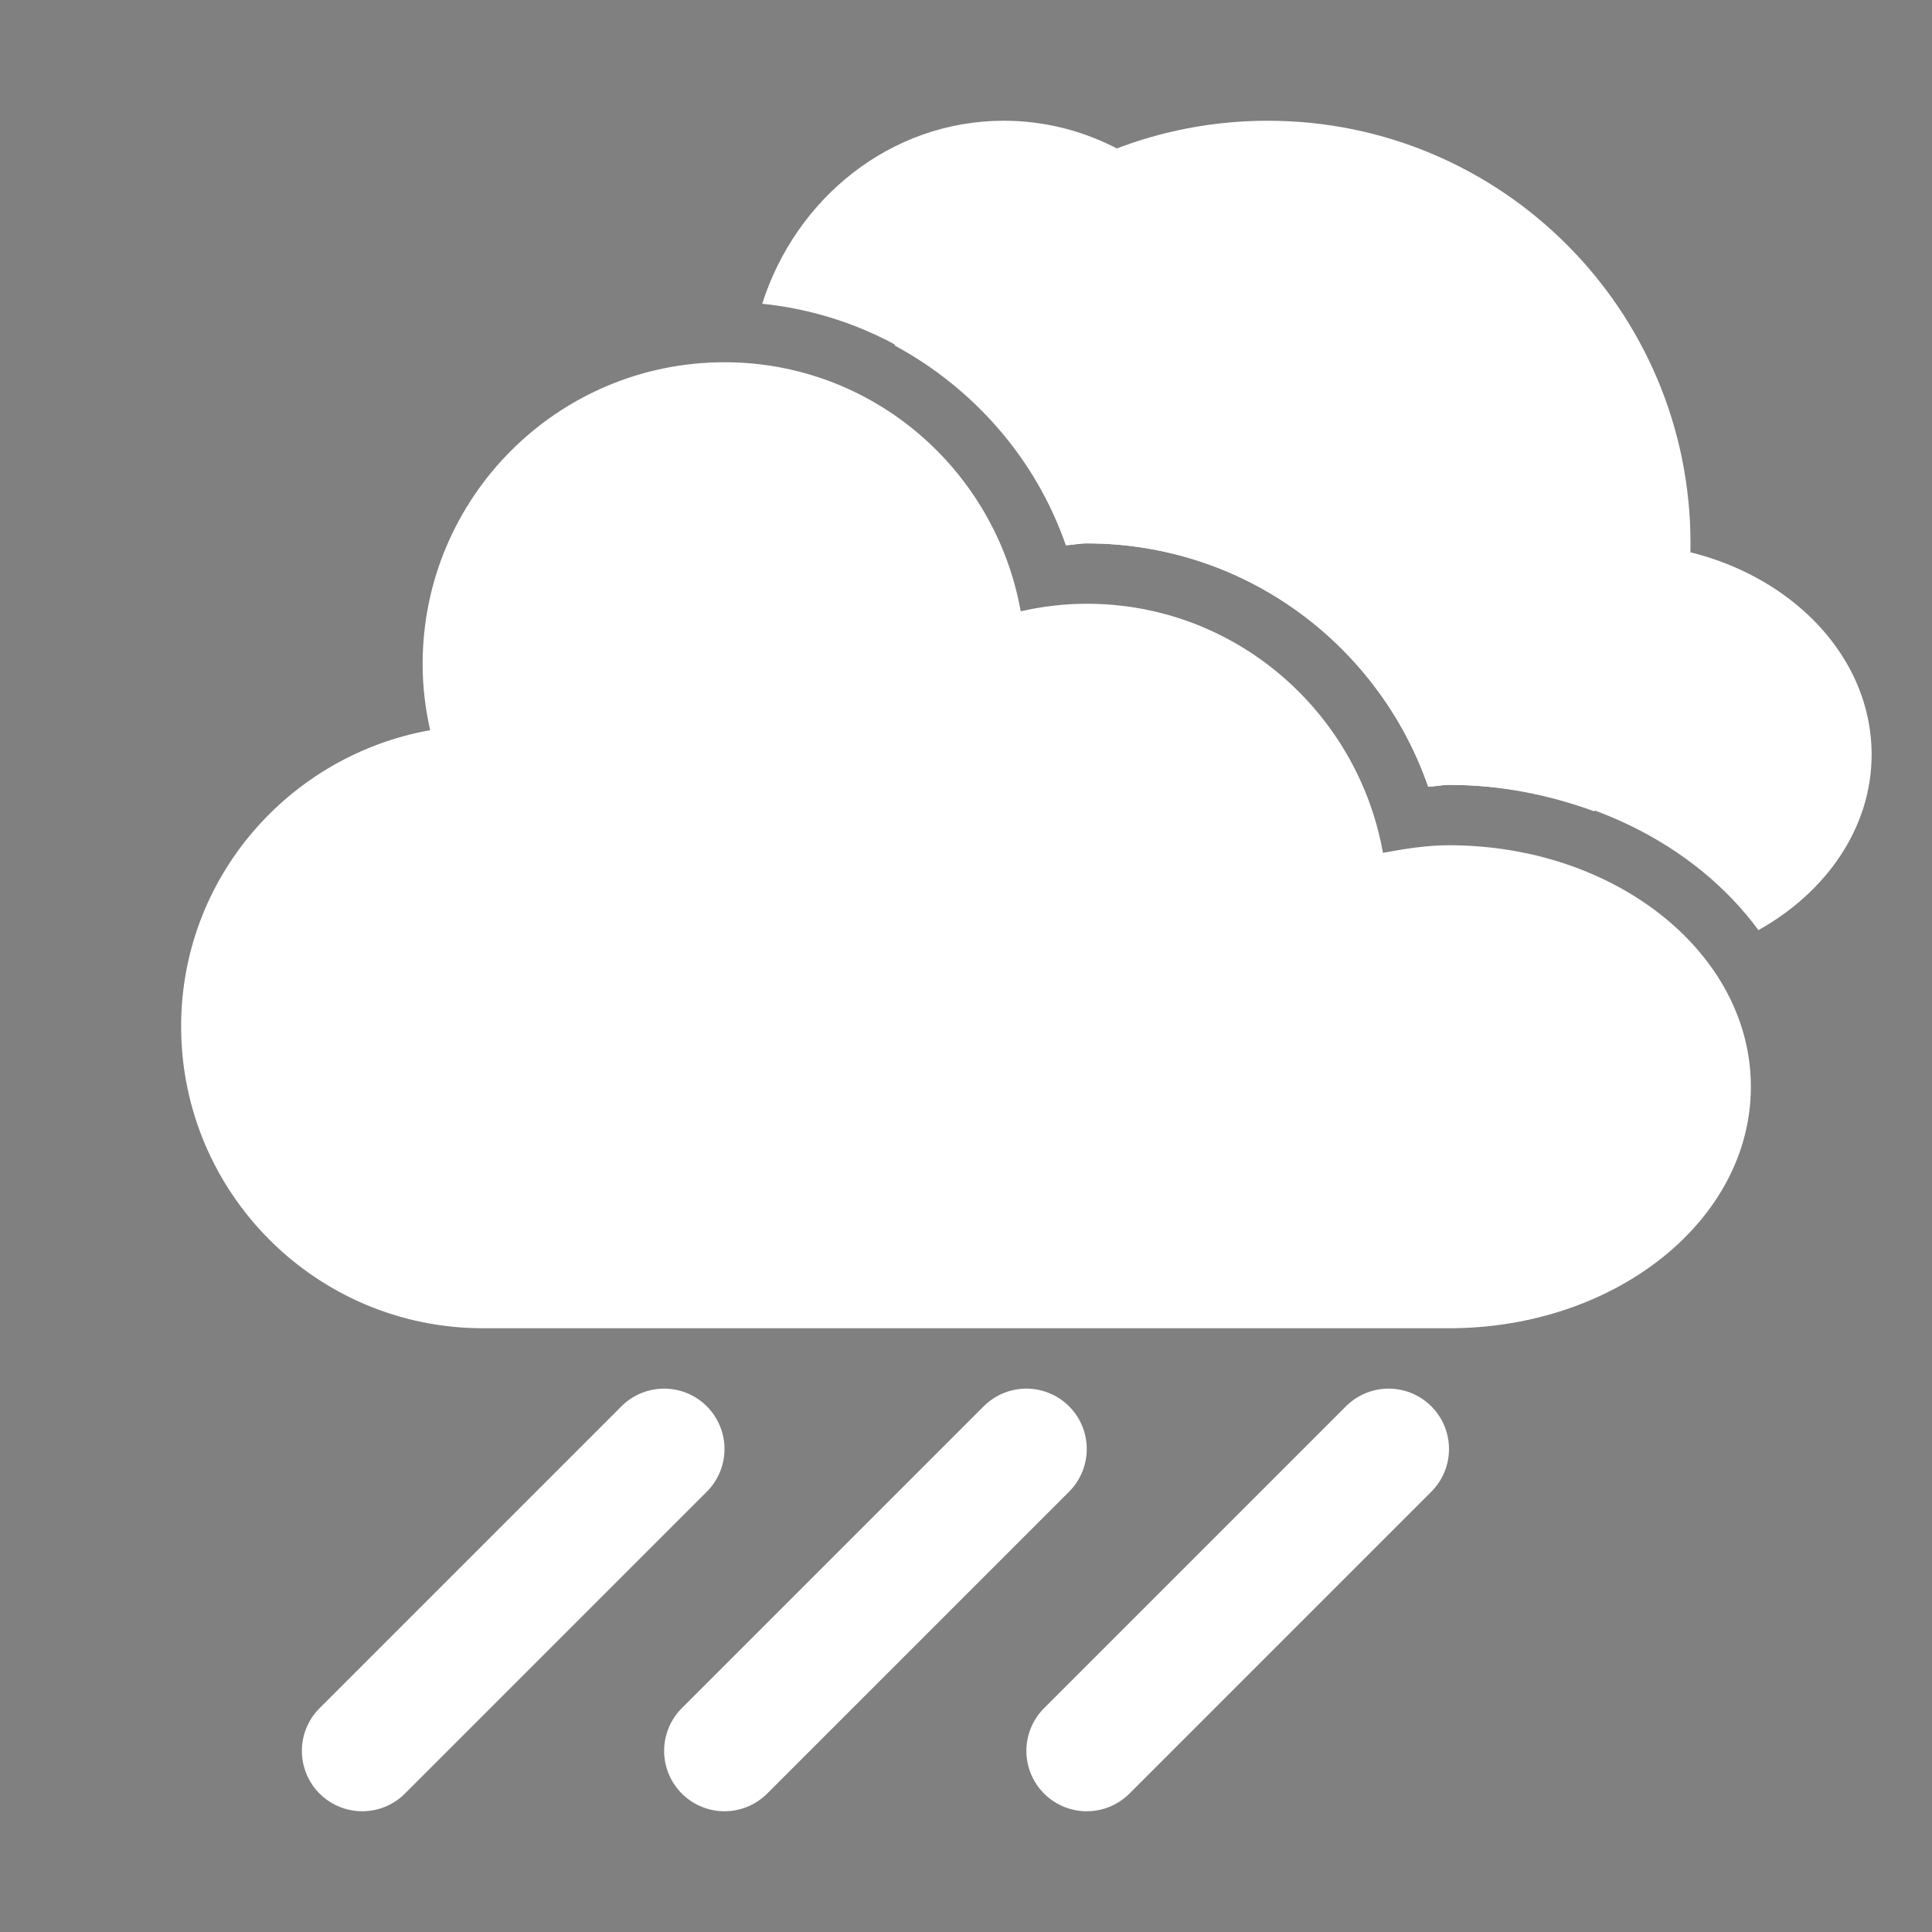 <?xml version="1.0" encoding="UTF-8" standalone="no"?>
<!-- Created with Inkscape (http://www.inkscape.org/) -->

<svg
   xmlns:dc="http://purl.org/dc/elements/1.1/"
   xmlns:cc="http://creativecommons.org/ns#"
   xmlns:rdf="http://www.w3.org/1999/02/22-rdf-syntax-ns#"
   xmlns:svg="http://www.w3.org/2000/svg"
   xmlns="http://www.w3.org/2000/svg"
   xmlns:sodipodi="http://sodipodi.sourceforge.net/DTD/sodipodi-0.dtd"
   xmlns:inkscape="http://www.inkscape.org/namespaces/inkscape"
   id="svg2"
   version="1.1"
   inkscape:version="0.48.4 r9939"
   width="32"
   height="32"
   sodipodi:docname="weather.svg"
   inkscape:export-filename="06j.png"
   inkscape:export-xdpi="90"
   inkscape:export-ydpi="90">
  <rect width="100%" height="100%" fill="#808080" stroke="none"/>
  <defs
     id="defs6" />
  <sodipodi:namedview
     pagecolor="#ffffff"
     bordercolor="#666666"
     borderopacity="1"
     objecttolerance="10"
     gridtolerance="10"
     guidetolerance="10"
     inkscape:pageopacity="0"
     inkscape:pageshadow="2"
     inkscape:window-width="1600"
     inkscape:window-height="841"
     id="namedview4"
     showgrid="false"
     inkscape:zoom="5.6568543"
     inkscape:cx="-52.162862"
     inkscape:cy="9.1542876"
     inkscape:window-x="0"
     inkscape:window-y="27"
     inkscape:window-maximized="1"
     inkscape:current-layer="layer3" />
  <path
     sodipodi:type="arc"
     style="fill:#000000;fill-opacity:1;stroke:none"
     id="path2996-57"
     sodipodi:cx="3.5580056"
     sodipodi:cy="20.764193"
     sodipodi:rx="6.9287477"
     sodipodi:ry="6.4418626"
     d="m 10.487,20.764 a 6.929,6.442 0 1 1 -13.857,0 6.929,6.442 0 1 1 13.857,0 z"
     transform="matrix(0.722,0,0,0.776,5.432,30.883)" />
  <path
     sodipodi:type="arc"
     style="fill:#000000;fill-opacity:1;stroke:none"
     id="path2996-9-6"
     sodipodi:cx="3.5580056"
     sodipodi:cy="20.764193"
     sodipodi:rx="6.9287477"
     sodipodi:ry="6.4418626"
     d="m 10.487,20.764 a 6.929,6.442 0 1 1 -13.857,0 6.929,6.442 0 1 1 13.857,0 z"
     transform="matrix(0.722,0,0,0.776,9.432,24.883)" />
  <path
     sodipodi:type="arc"
     style="fill:#000000;fill-opacity:1;stroke:none"
     id="path2996-0-6"
     sodipodi:cx="3.5580056"
     sodipodi:cy="20.764193"
     sodipodi:rx="6.9287477"
     sodipodi:ry="6.4418626"
     d="m 10.487,20.764 a 6.929,6.442 0 1 1 -13.857,0 6.929,6.442 0 1 1 13.857,0 z"
     transform="matrix(0.722,0,0,0.776,15.432,28.883)" />
  <path
     sodipodi:type="arc"
     style="fill:#000000;fill-opacity:1;stroke:none"
     id="path2996-5-8"
     sodipodi:cx="3.5580056"
     sodipodi:cy="20.764193"
     sodipodi:rx="6.9287477"
     sodipodi:ry="6.4418626"
     d="m 10.487,20.764 a 6.929,6.442 0 1 1 -13.857,0 6.929,6.442 0 1 1 13.857,0 z"
     transform="matrix(0.722,0,0,0.621,21.432,35.107)" />
  <rect
     style="fill:#000000;fill-opacity:1;stroke:none"
     id="rect3032-6"
     width="16"
     height="7"
     x="8"
     y="45" />
  <path
     sodipodi:type="arc"
     style="fill:#000000;fill-opacity:1;stroke:none"
     id="path2996-9-6-3"
     sodipodi:cx="3.5580056"
     sodipodi:cy="20.764193"
     sodipodi:rx="6.9287477"
     sodipodi:ry="6.4418626"
     d="m 10.487,20.764 a 6.929,6.442 0 1 1 -13.857,0 6.929,6.442 0 1 1 13.857,0 z"
     transform="matrix(0.866,0,0,0.931,8.919,40.66)" />
  <path
     sodipodi:type="arc"
     style="fill:#000000;fill-opacity:1;stroke:none"
     id="path2996-0-6-3"
     sodipodi:cx="3.5580056"
     sodipodi:cy="20.764193"
     sodipodi:rx="6.9287477"
     sodipodi:ry="6.4418626"
     d="m 10.487,20.764 a 6.929,6.442 0 1 1 -13.857,0 6.929,6.442 0 1 1 13.857,0 z"
     transform="matrix(0.866,0,0,0.931,14.919,44.66)" />
  <path
     sodipodi:type="arc"
     style="fill:#000000;fill-opacity:1;stroke:none"
     id="path2996-5-8-4"
     sodipodi:cx="3.5580056"
     sodipodi:cy="20.764193"
     sodipodi:rx="6.9287477"
     sodipodi:ry="6.4418626"
     d="m 10.487,20.764 a 6.929,6.442 0 1 1 -13.857,0 6.929,6.442 0 1 1 13.857,0 z"
     transform="matrix(0.866,0,0,0.776,20.919,50.883)" />
  <g
     inkscape:groupmode="layer"
     id="layer2"
     inkscape:label="sun"
     style="display:inline"
     sodipodi:insensitive="true">
    <path
       style="fill:#ffffff;fill-opacity:1;stroke:none"
       d="m 21,2 c -2.682,0 -5.012,1.503 -6.188,3.719 1.313,0.707 2.347,1.883 2.844,3.312 C 17.769,9.025 17.886,9 18,9 c 2.623,0 4.841,1.686 5.656,4.031 C 23.769,13.026 23.886,13 24,13 c 0.855,0 1.67,0.169 2.406,0.438 C 27.405,12.227 28,10.691 28,9 28,5.134 24.866,2 21,2 z"
       id="path4175"
       inkscape:connector-curvature="0" />
  </g>
  <g
     inkscape:groupmode="layer"
     id="layer3"
     inkscape:label="rain"
     style="display:inline"
     sodipodi:insensitive="true">
    <path
       style="fill:none;stroke:#ffffff;stroke-width:2;stroke-linecap:round;stroke-linejoin:miter;stroke-miterlimit:4;stroke-opacity:1;stroke-dasharray:none"
       d="M 11,24 6,29"
       id="path4148"
       inkscape:connector-curvature="0" />
    <path
       style="fill:none;stroke:#ffffff;stroke-width:2;stroke-linecap:round;stroke-linejoin:miter;stroke-miterlimit:4;stroke-opacity:1;stroke-dasharray:none"
       d="m 17,24 -5,5"
       id="path4148-7"
       inkscape:connector-curvature="0" />
    <path
       style="fill:none;stroke:#ffffff;stroke-width:2;stroke-linecap:round;stroke-linejoin:miter;stroke-miterlimit:4;stroke-opacity:1;stroke-dasharray:none"
       d="m 23,24 -5,5"
       id="path4148-7-5"
       inkscape:connector-curvature="0" />
  </g>
  <g
     inkscape:groupmode="layer"
     id="layer4"
     inkscape:label="bicloud"
     style="display:inline"
     sodipodi:insensitive="true">
    <path
       style="fill:#ffffff;fill-opacity:1;stroke:none"
       d="m 16.625,2 c -1.875,0 -3.445,1.285 -4,3.031 2.347,0.243 4.282,1.842 5.031,4 C 17.769,9.025 17.886,9 18,9 c 2.625,0 4.842,1.684 5.656,4.031 C 23.769,13.026 23.886,13 24,13 c 2.17,0 4.071,0.969 5.125,2.406 C 30.25,14.777 31,13.708 31,12.5 31,10.567 29.118,9 26.781,9 26.459,9 26.145,9.069 25.844,9.125 25.49,7.079 23.768,5.5 21.688,5.5 21.366,5.5 21.082,5.555 20.781,5.625 20.427,3.579 18.705,2 16.625,2 z"
       id="path2996-1"
       inkscape:connector-curvature="0" />
  </g>
  <g
     inkscape:groupmode="layer"
     id="layer1"
     inkscape:label="cloud"
     style="display:inline"
     sodipodi:insensitive="true">
    <path
       style="fill:#ffffff;fill-opacity:1;stroke:none"
       d="M 12,6 C 9.239,6 7,8.239 7,11 7,11.38 7.045,11.738 7.125,12.094 4.787,12.512 3,14.541 3,17 c 0,2.761 2.239,5 5,5 l 16,0 c 2.761,0 5,-1.791 5,-4 0,-2.209 -2.239,-4 -5,-4 -0.38,0 -0.738,0.061 -1.094,0.125 C 22.488,11.787 20.459,10 18,10 c -0.38,0 -0.738,0.045 -1.094,0.125 C 16.488,7.787 14.459,6 12,6 z"
       id="path2996"
       inkscape:connector-curvature="0" />
  </g>
</svg>
